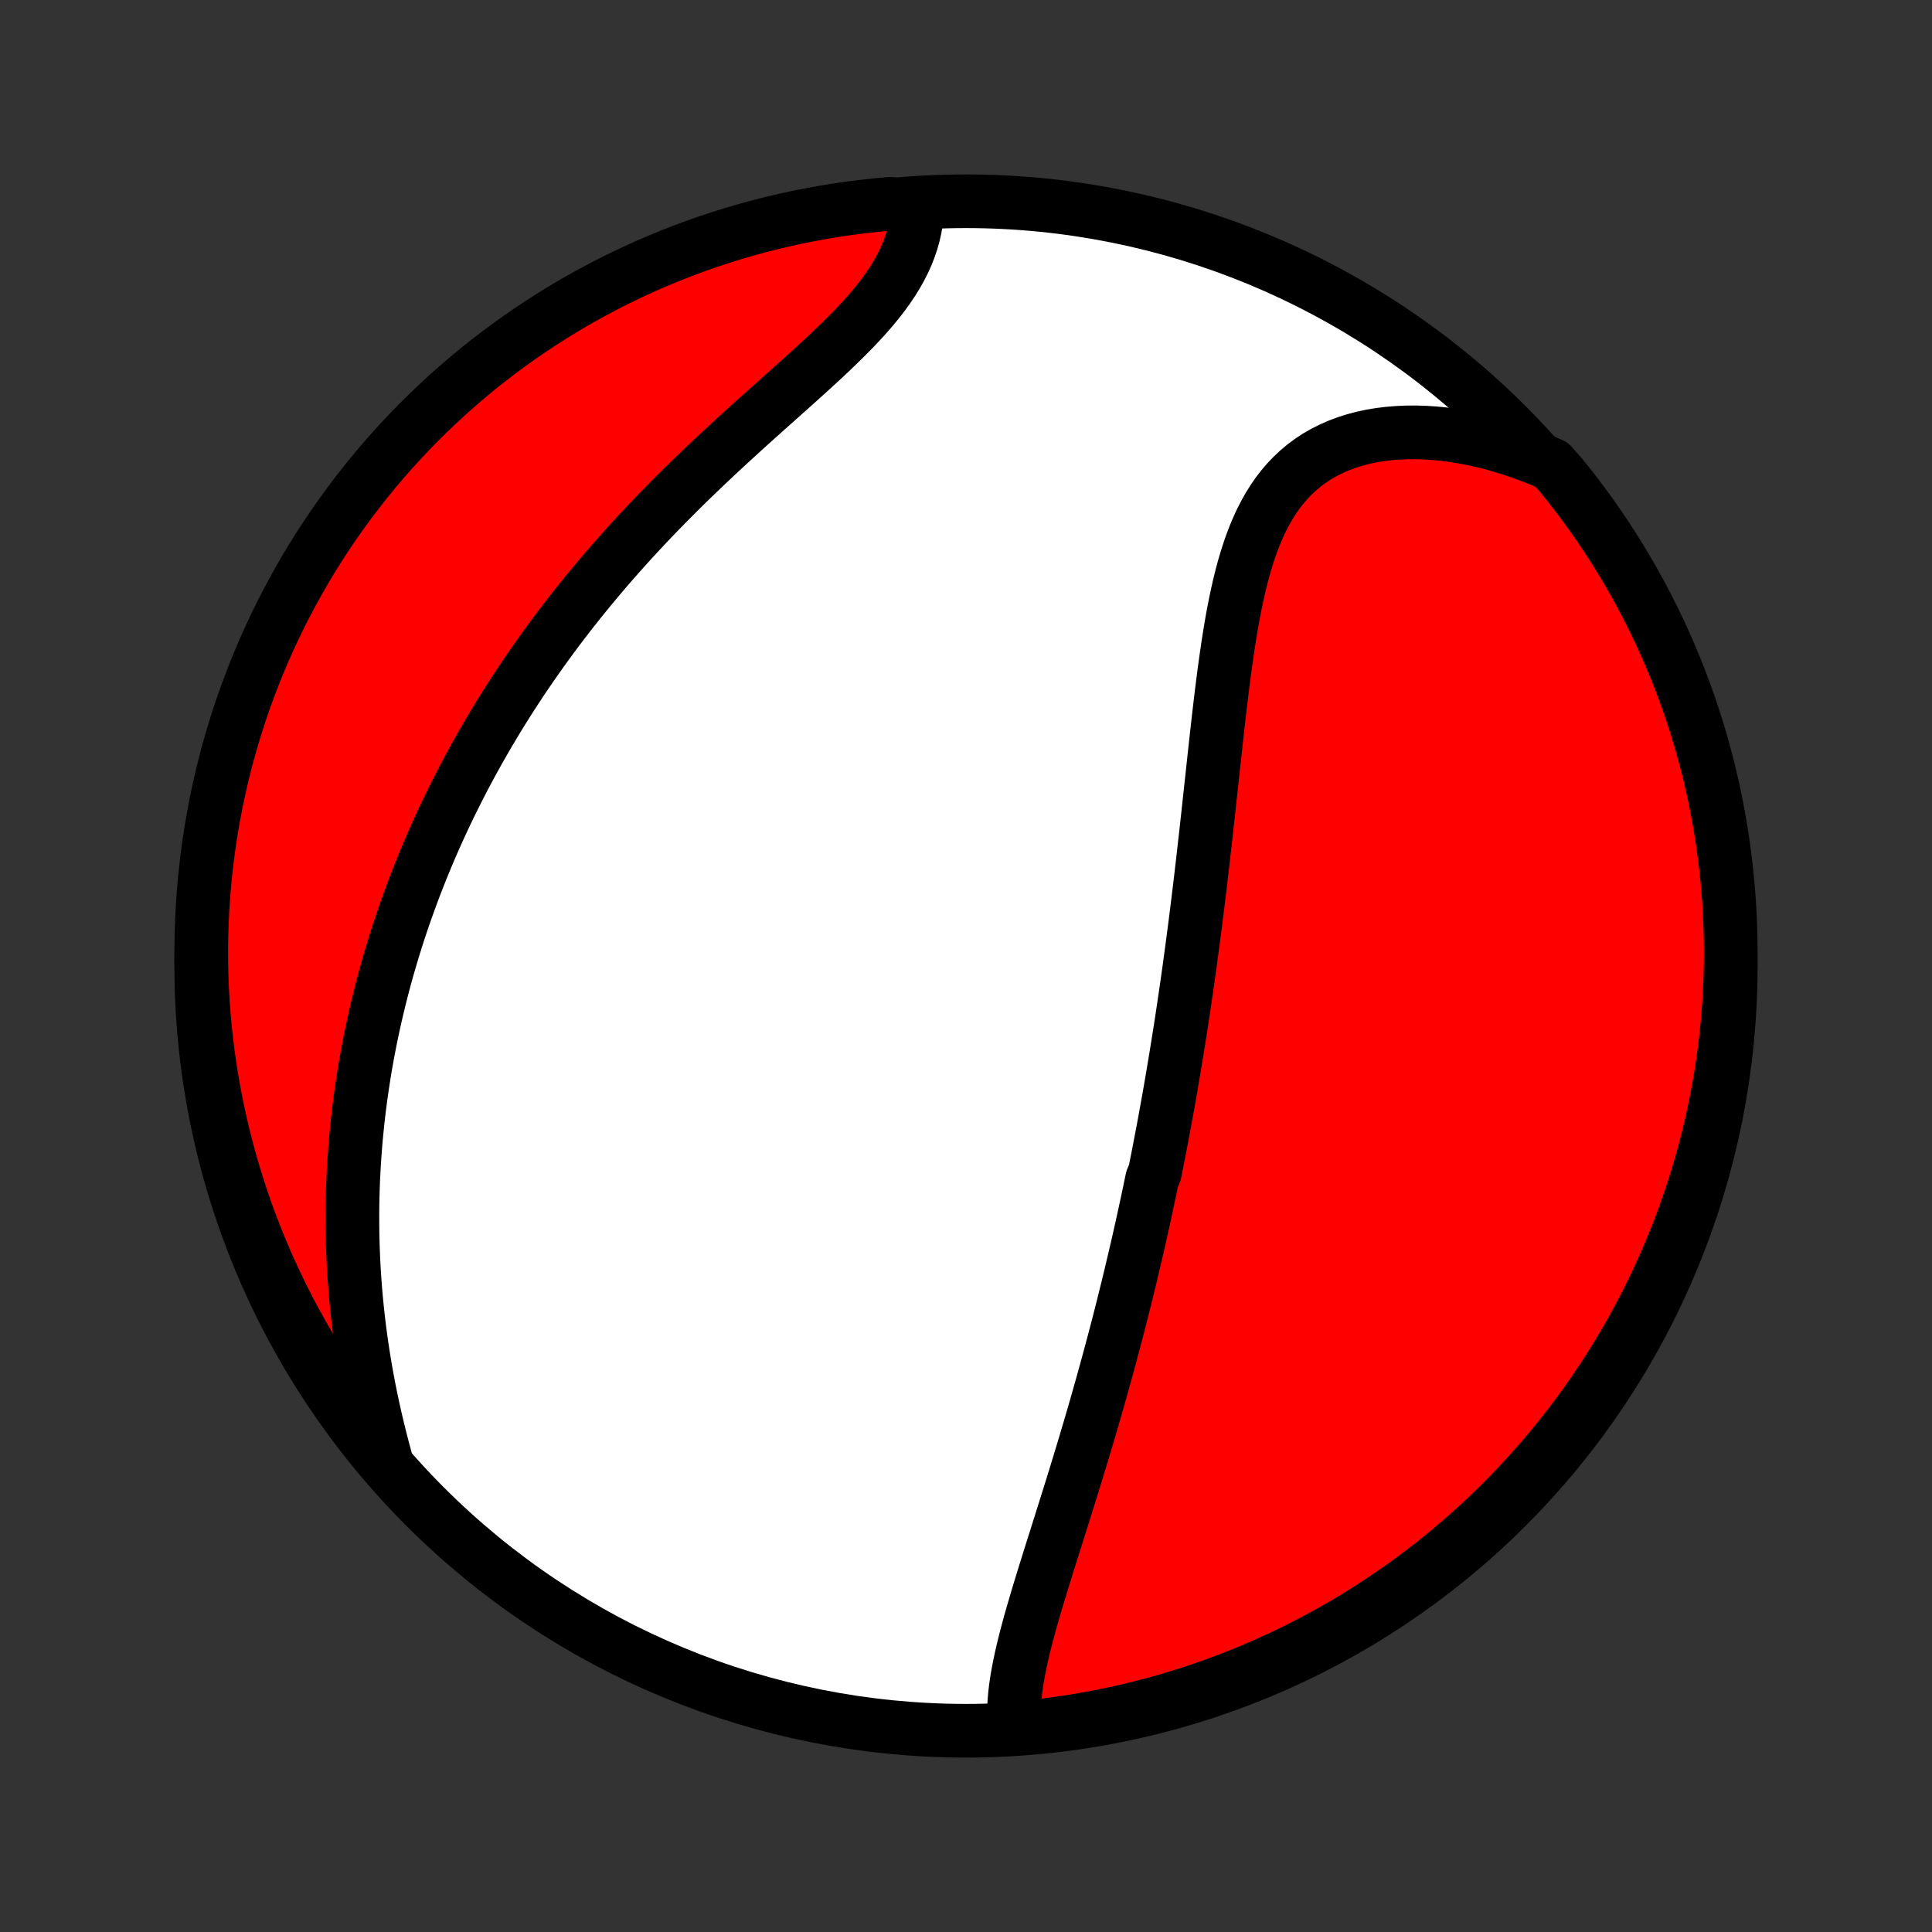 <?xml version="1.0" encoding="utf-8" standalone="no"?>
<!DOCTYPE svg PUBLIC "-//W3C//DTD SVG 1.1//EN"
  "http://www.w3.org/Graphics/SVG/1.1/DTD/svg11.dtd">
<!-- Created with matplotlib (http://matplotlib.org/) -->
<svg height="72pt" version="1.1" viewBox="0 0 72 72" width="72pt" xmlns="http://www.w3.org/2000/svg" xmlns:xlink="http://www.w3.org/1999/xlink">
 <rect x="0" y="0" width="72" height="72" fill="#333333" stroke="none"/>
 <defs>
  <style type="text/css">
*{stroke-linecap:butt;stroke-linejoin:round;}
  </style>
 </defs>
 <g id="figure_1">
  <g id="patch_1">
   <path d="
M0 72
L72 72
L72 0
L0 0
z
" style="fill:none;"/>
  </g>
  <g id="axes_1">
   <g id="PatchCollection_1">
    <defs>
     <path d="
M36 -7.5
C43.558 -7.5 50.808 -10.503 56.153 -15.848
C61.497 -21.192 64.5 -28.442 64.5 -36
C64.5 -43.558 61.497 -50.808 56.153 -56.153
C50.808 -61.497 43.558 -64.5 36 -64.5
C28.442 -64.5 21.192 -61.497 15.848 -56.153
C10.503 -50.808 7.5 -43.558 7.5 -36
C7.5 -28.442 10.503 -21.192 15.848 -15.848
C21.192 -10.503 28.442 -7.5 36 -7.5
z
" id="C0_0_a811fe30f3"/>
     <path d="
M37.812 -7.605
L37.793 -7.85
L37.786 -8.098
L37.79 -8.35
L37.804 -8.605
L37.827 -8.864
L37.858 -9.125
L37.897 -9.388
L37.943 -9.654
L37.995 -9.922
L38.052 -10.192
L38.114 -10.464
L38.18 -10.737
L38.25 -11.011
L38.323 -11.287
L38.399 -11.564
L38.478 -11.841
L38.559 -12.119
L38.641 -12.398
L38.725 -12.678
L38.811 -12.957
L38.897 -13.237
L38.984 -13.517
L39.071 -13.797
L39.159 -14.077
L39.247 -14.357
L39.336 -14.636
L39.424 -14.915
L39.512 -15.194
L39.599 -15.472
L39.687 -15.75
L39.773 -16.027
L39.86 -16.303
L39.946 -16.579
L40.031 -16.854
L40.115 -17.128
L40.199 -17.402
L40.282 -17.675
L40.364 -17.947
L40.446 -18.218
L40.526 -18.489
L40.606 -18.758
L40.685 -19.027
L40.763 -19.295
L40.84 -19.562
L40.916 -19.828
L40.991 -20.094
L41.066 -20.358
L41.139 -20.622
L41.212 -20.886
L41.284 -21.148
L41.355 -21.409
L41.425 -21.67
L41.495 -21.93
L41.563 -22.19
L41.631 -22.449
L41.698 -22.707
L41.764 -22.965
L41.829 -23.222
L41.893 -23.479
L41.957 -23.735
L42.02 -23.991
L42.082 -24.246
L42.144 -24.501
L42.204 -24.756
L42.264 -25.01
L42.324 -25.264
L42.383 -25.518
L42.441 -25.772
L42.498 -26.025
L42.555 -26.279
L42.611 -26.532
L42.666 -26.785
L42.721 -27.039
L42.775 -27.292
L42.829 -27.546
L42.882 -27.8
L42.935 -28.054
L43.038 -28.308
L43.089 -28.562
L43.14 -28.817
L43.19 -29.073
L43.239 -29.328
L43.288 -29.584
L43.337 -29.841
L43.385 -30.099
L43.432 -30.356
L43.479 -30.615
L43.526 -30.874
L43.572 -31.134
L43.618 -31.395
L43.663 -31.657
L43.708 -31.92
L43.752 -32.184
L43.796 -32.448
L43.84 -32.714
L43.883 -32.981
L43.926 -33.249
L43.969 -33.518
L44.011 -33.788
L44.053 -34.06
L44.094 -34.333
L44.135 -34.607
L44.175 -34.883
L44.216 -35.16
L44.256 -35.439
L44.295 -35.719
L44.335 -36.001
L44.373 -36.285
L44.412 -36.57
L44.45 -36.857
L44.488 -37.145
L44.526 -37.435
L44.563 -37.727
L44.6 -38.021
L44.637 -38.317
L44.673 -38.614
L44.71 -38.914
L44.746 -39.215
L44.781 -39.518
L44.817 -39.823
L44.852 -40.13
L44.887 -40.438
L44.922 -40.749
L44.957 -41.062
L44.992 -41.376
L45.027 -41.692
L45.061 -42.01
L45.096 -42.33
L45.131 -42.651
L45.166 -42.974
L45.201 -43.298
L45.236 -43.624
L45.272 -43.952
L45.308 -44.28
L45.344 -44.61
L45.381 -44.941
L45.419 -45.273
L45.458 -45.605
L45.497 -45.939
L45.538 -46.273
L45.58 -46.607
L45.623 -46.941
L45.669 -47.274
L45.716 -47.608
L45.765 -47.941
L45.817 -48.272
L45.871 -48.603
L45.928 -48.931
L45.989 -49.258
L46.054 -49.583
L46.123 -49.904
L46.196 -50.223
L46.274 -50.538
L46.358 -50.849
L46.448 -51.155
L46.544 -51.456
L46.647 -51.752
L46.758 -52.041
L46.877 -52.324
L47.004 -52.599
L47.141 -52.867
L47.287 -53.126
L47.443 -53.376
L47.609 -53.617
L47.787 -53.847
L47.975 -54.067
L48.175 -54.276
L48.386 -54.473
L48.608 -54.659
L48.842 -54.832
L49.087 -54.993
L49.344 -55.14
L49.611 -55.275
L49.888 -55.396
L50.176 -55.504
L50.473 -55.599
L50.779 -55.68
L51.093 -55.748
L51.416 -55.802
L51.745 -55.843
L52.081 -55.87
L52.422 -55.885
L52.769 -55.887
L53.12 -55.876
L53.475 -55.853
L53.833 -55.817
L54.194 -55.77
L54.556 -55.71
L54.921 -55.639
L55.286 -55.557
L55.651 -55.463
L56.017 -55.359
L56.382 -55.245
L56.747 -55.12
L57.109 -54.984
L57.471 -54.84
L57.822 -54.685
L58.139 -54.331
L58.449 -53.948
L58.752 -53.559
L59.048 -53.164
L59.337 -52.765
L59.619 -52.36
L59.894 -51.95
L60.161 -51.535
L60.421 -51.116
L60.674 -50.692
L60.919 -50.264
L61.157 -49.831
L61.386 -49.394
L61.609 -48.953
L61.823 -48.508
L62.03 -48.059
L62.228 -47.606
L62.419 -47.15
L62.601 -46.691
L62.776 -46.228
L62.942 -45.762
L63.1 -45.294
L63.25 -44.822
L63.392 -44.348
L63.525 -43.871
L63.65 -43.392
L63.766 -42.91
L63.874 -42.426
L63.973 -41.941
L64.064 -41.453
L64.147 -40.965
L64.22 -40.474
L64.286 -39.982
L64.342 -39.489
L64.39 -38.995
L64.43 -38.5
L64.46 -38.004
L64.482 -37.507
L64.495 -37.01
L64.5 -36.513
L64.496 -36.016
L64.483 -35.518
L64.462 -35.021
L64.432 -34.524
L64.393 -34.028
L64.346 -33.532
L64.29 -33.037
L64.225 -32.542
L64.152 -32.049
L64.07 -31.557
L63.979 -31.067
L63.88 -30.577
L63.773 -30.09
L63.657 -29.604
L63.533 -29.12
L63.4 -28.639
L63.259 -28.16
L63.11 -27.683
L62.952 -27.208
L62.787 -26.736
L62.613 -26.267
L62.431 -25.801
L62.24 -25.338
L62.042 -24.879
L61.836 -24.422
L61.623 -23.97
L61.401 -23.521
L61.171 -23.075
L60.934 -22.634
L60.69 -22.197
L60.437 -21.764
L60.178 -21.335
L59.911 -20.911
L59.636 -20.491
L59.355 -20.076
L59.066 -19.666
L58.771 -19.261
L58.468 -18.861
L58.159 -18.466
L57.842 -18.077
L57.52 -17.693
L57.19 -17.314
L56.854 -16.942
L56.512 -16.575
L56.164 -16.214
L55.809 -15.859
L55.449 -15.51
L55.082 -15.167
L54.71 -14.831
L54.331 -14.501
L53.948 -14.178
L53.559 -13.861
L53.164 -13.551
L52.765 -13.248
L52.36 -12.952
L51.95 -12.663
L51.535 -12.381
L51.116 -12.107
L50.692 -11.839
L50.264 -11.579
L49.831 -11.326
L49.394 -11.081
L48.953 -10.843
L48.508 -10.614
L48.059 -10.391
L47.606 -10.177
L47.15 -9.97
L46.691 -9.772
L46.228 -9.581
L45.762 -9.399
L45.294 -9.224
L44.822 -9.058
L44.348 -8.9
L43.871 -8.75
L43.392 -8.608
L42.91 -8.475
L42.426 -8.35
L41.941 -8.234
L41.453 -8.126
L40.965 -8.027
L40.474 -7.936
L39.982 -7.853
L39.489 -7.78
L38.995 -7.714
L38.5 -7.658
z
" id="C0_1_33c5739a1d"/>
     <path d="
M14.366 -17.645
L14.264 -18.024
L14.166 -18.403
L14.073 -18.781
L13.984 -19.158
L13.9 -19.535
L13.82 -19.91
L13.745 -20.284
L13.675 -20.656
L13.609 -21.027
L13.548 -21.396
L13.491 -21.764
L13.439 -22.129
L13.391 -22.492
L13.348 -22.854
L13.308 -23.213
L13.273 -23.57
L13.242 -23.926
L13.215 -24.278
L13.192 -24.629
L13.173 -24.977
L13.158 -25.323
L13.146 -25.667
L13.138 -26.008
L13.134 -26.347
L13.133 -26.684
L13.135 -27.019
L13.141 -27.351
L13.15 -27.681
L13.162 -28.009
L13.178 -28.334
L13.196 -28.658
L13.218 -28.979
L13.242 -29.298
L13.269 -29.616
L13.3 -29.931
L13.332 -30.244
L13.368 -30.555
L13.406 -30.864
L13.447 -31.172
L13.491 -31.477
L13.537 -31.781
L13.585 -32.084
L13.636 -32.384
L13.69 -32.683
L13.746 -32.98
L13.804 -33.276
L13.865 -33.571
L13.928 -33.863
L13.993 -34.155
L14.061 -34.445
L14.131 -34.734
L14.203 -35.022
L14.277 -35.308
L14.354 -35.594
L14.433 -35.878
L14.514 -36.162
L14.598 -36.444
L14.683 -36.725
L14.771 -37.006
L14.861 -37.286
L14.954 -37.565
L15.049 -37.843
L15.146 -38.12
L15.245 -38.397
L15.347 -38.674
L15.45 -38.95
L15.557 -39.225
L15.665 -39.499
L15.776 -39.774
L15.889 -40.048
L16.005 -40.322
L16.123 -40.595
L16.244 -40.868
L16.367 -41.141
L16.493 -41.413
L16.621 -41.686
L16.752 -41.959
L16.886 -42.231
L17.022 -42.503
L17.161 -42.775
L17.302 -43.048
L17.447 -43.32
L17.594 -43.593
L17.744 -43.865
L17.897 -44.138
L18.053 -44.41
L18.212 -44.683
L18.374 -44.956
L18.539 -45.23
L18.707 -45.503
L18.878 -45.777
L19.053 -46.051
L19.231 -46.325
L19.412 -46.6
L19.597 -46.875
L19.785 -47.15
L19.977 -47.425
L20.172 -47.701
L20.37 -47.976
L20.572 -48.252
L20.778 -48.529
L20.988 -48.805
L21.201 -49.082
L21.418 -49.358
L21.638 -49.635
L21.863 -49.912
L22.091 -50.189
L22.323 -50.466
L22.558 -50.743
L22.798 -51.02
L23.041 -51.297
L23.288 -51.574
L23.539 -51.851
L23.793 -52.127
L24.051 -52.403
L24.313 -52.679
L24.578 -52.954
L24.846 -53.228
L25.118 -53.502
L25.392 -53.776
L25.67 -54.048
L25.951 -54.32
L26.233 -54.591
L26.519 -54.861
L26.806 -55.13
L27.095 -55.398
L27.386 -55.665
L27.677 -55.931
L27.97 -56.196
L28.263 -56.459
L28.555 -56.721
L28.848 -56.982
L29.139 -57.242
L29.428 -57.5
L29.715 -57.757
L29.999 -58.013
L30.28 -58.268
L30.556 -58.521
L30.828 -58.774
L31.093 -59.026
L31.352 -59.277
L31.604 -59.527
L31.848 -59.776
L32.083 -60.026
L32.308 -60.274
L32.523 -60.523
L32.727 -60.772
L32.919 -61.02
L33.098 -61.269
L33.265 -61.517
L33.418 -61.766
L33.558 -62.015
L33.684 -62.264
L33.796 -62.513
L33.893 -62.762
L33.976 -63.011
L34.045 -63.259
L34.1 -63.507
L34.141 -63.754
L34.168 -64.001
L33.673 -64.246
L33.177 -64.405
L32.683 -64.36
L32.189 -64.306
L31.697 -64.244
L31.206 -64.173
L30.716 -64.094
L30.229 -64.006
L29.742 -63.91
L29.258 -63.804
L28.776 -63.691
L28.296 -63.569
L27.818 -63.439
L27.343 -63.3
L26.87 -63.153
L26.4 -62.998
L25.933 -62.835
L25.47 -62.663
L25.009 -62.483
L24.552 -62.295
L24.098 -62.1
L23.648 -61.896
L23.202 -61.684
L22.759 -61.465
L22.321 -61.237
L21.886 -61.002
L21.456 -60.76
L21.031 -60.51
L20.61 -60.252
L20.194 -59.987
L19.782 -59.715
L19.376 -59.436
L18.974 -59.149
L18.578 -58.855
L18.187 -58.555
L17.801 -58.247
L17.421 -57.933
L17.047 -57.612
L16.678 -57.285
L16.316 -56.95
L15.959 -56.61
L15.608 -56.264
L15.264 -55.911
L14.926 -55.552
L14.594 -55.187
L14.269 -54.816
L13.951 -54.44
L13.639 -54.058
L13.334 -53.67
L13.036 -53.277
L12.745 -52.879
L12.461 -52.475
L12.184 -52.067
L11.914 -51.654
L11.652 -51.236
L11.397 -50.813
L11.15 -50.386
L10.91 -49.954
L10.678 -49.519
L10.454 -49.079
L10.237 -48.635
L10.028 -48.187
L9.827 -47.736
L9.635 -47.281
L9.45 -46.822
L9.273 -46.36
L9.104 -45.895
L8.944 -45.427
L8.792 -44.956
L8.648 -44.483
L8.512 -44.007
L8.385 -43.528
L8.266 -43.047
L8.156 -42.564
L8.054 -42.079
L7.961 -41.592
L7.876 -41.104
L7.8 -40.614
L7.732 -40.122
L7.673 -39.629
L7.623 -39.136
L7.581 -38.641
L7.548 -38.145
L7.523 -37.649
L7.508 -37.152
L7.5 -36.655
L7.502 -36.157
L7.512 -35.66
L7.531 -35.163
L7.559 -34.666
L7.595 -34.169
L7.64 -33.673
L7.694 -33.177
L7.756 -32.683
L7.827 -32.189
L7.906 -31.697
L7.994 -31.206
L8.091 -30.716
L8.195 -30.229
L8.309 -29.742
L8.431 -29.258
L8.561 -28.776
L8.7 -28.296
L8.847 -27.818
L9.002 -27.343
L9.165 -26.87
L9.337 -26.4
L9.517 -25.933
L9.705 -25.47
L9.9 -25.009
L10.104 -24.552
L10.316 -24.098
L10.535 -23.648
L10.762 -23.202
L10.998 -22.759
L11.24 -22.321
L11.49 -21.886
L11.748 -21.456
L12.013 -21.031
L12.285 -20.61
L12.564 -20.194
L12.851 -19.782
L13.145 -19.376
L13.445 -18.974
L13.753 -18.578
z
" id="C0_2_36958938ef"/>
    </defs>
    <g clip-path="url(#p1bffca34e9)">
     <use style="fill:#ffffff;stroke:#000000;stroke-width:2.0;" x="0.0" xlink:href="#C0_0_a811fe30f3" y="72.0"/>
    </g>
    <g clip-path="url(#p1bffca34e9)">
     <use style="fill:#ff0000;stroke:#000000;stroke-width:2.0;" x="0.0" xlink:href="#C0_1_33c5739a1d" y="72.0"/>
    </g>
    <g clip-path="url(#p1bffca34e9)">
     <use style="fill:#ff0000;stroke:#000000;stroke-width:2.0;" x="0.0" xlink:href="#C0_2_36958938ef" y="72.0"/>
    </g>
   </g>
  </g>
 </g>
 <defs>
  <clipPath id="p1bffca34e9">
   <rect height="72.0" width="72.0" x="0.0" y="0.0"/>
  </clipPath>
 </defs>
</svg>
